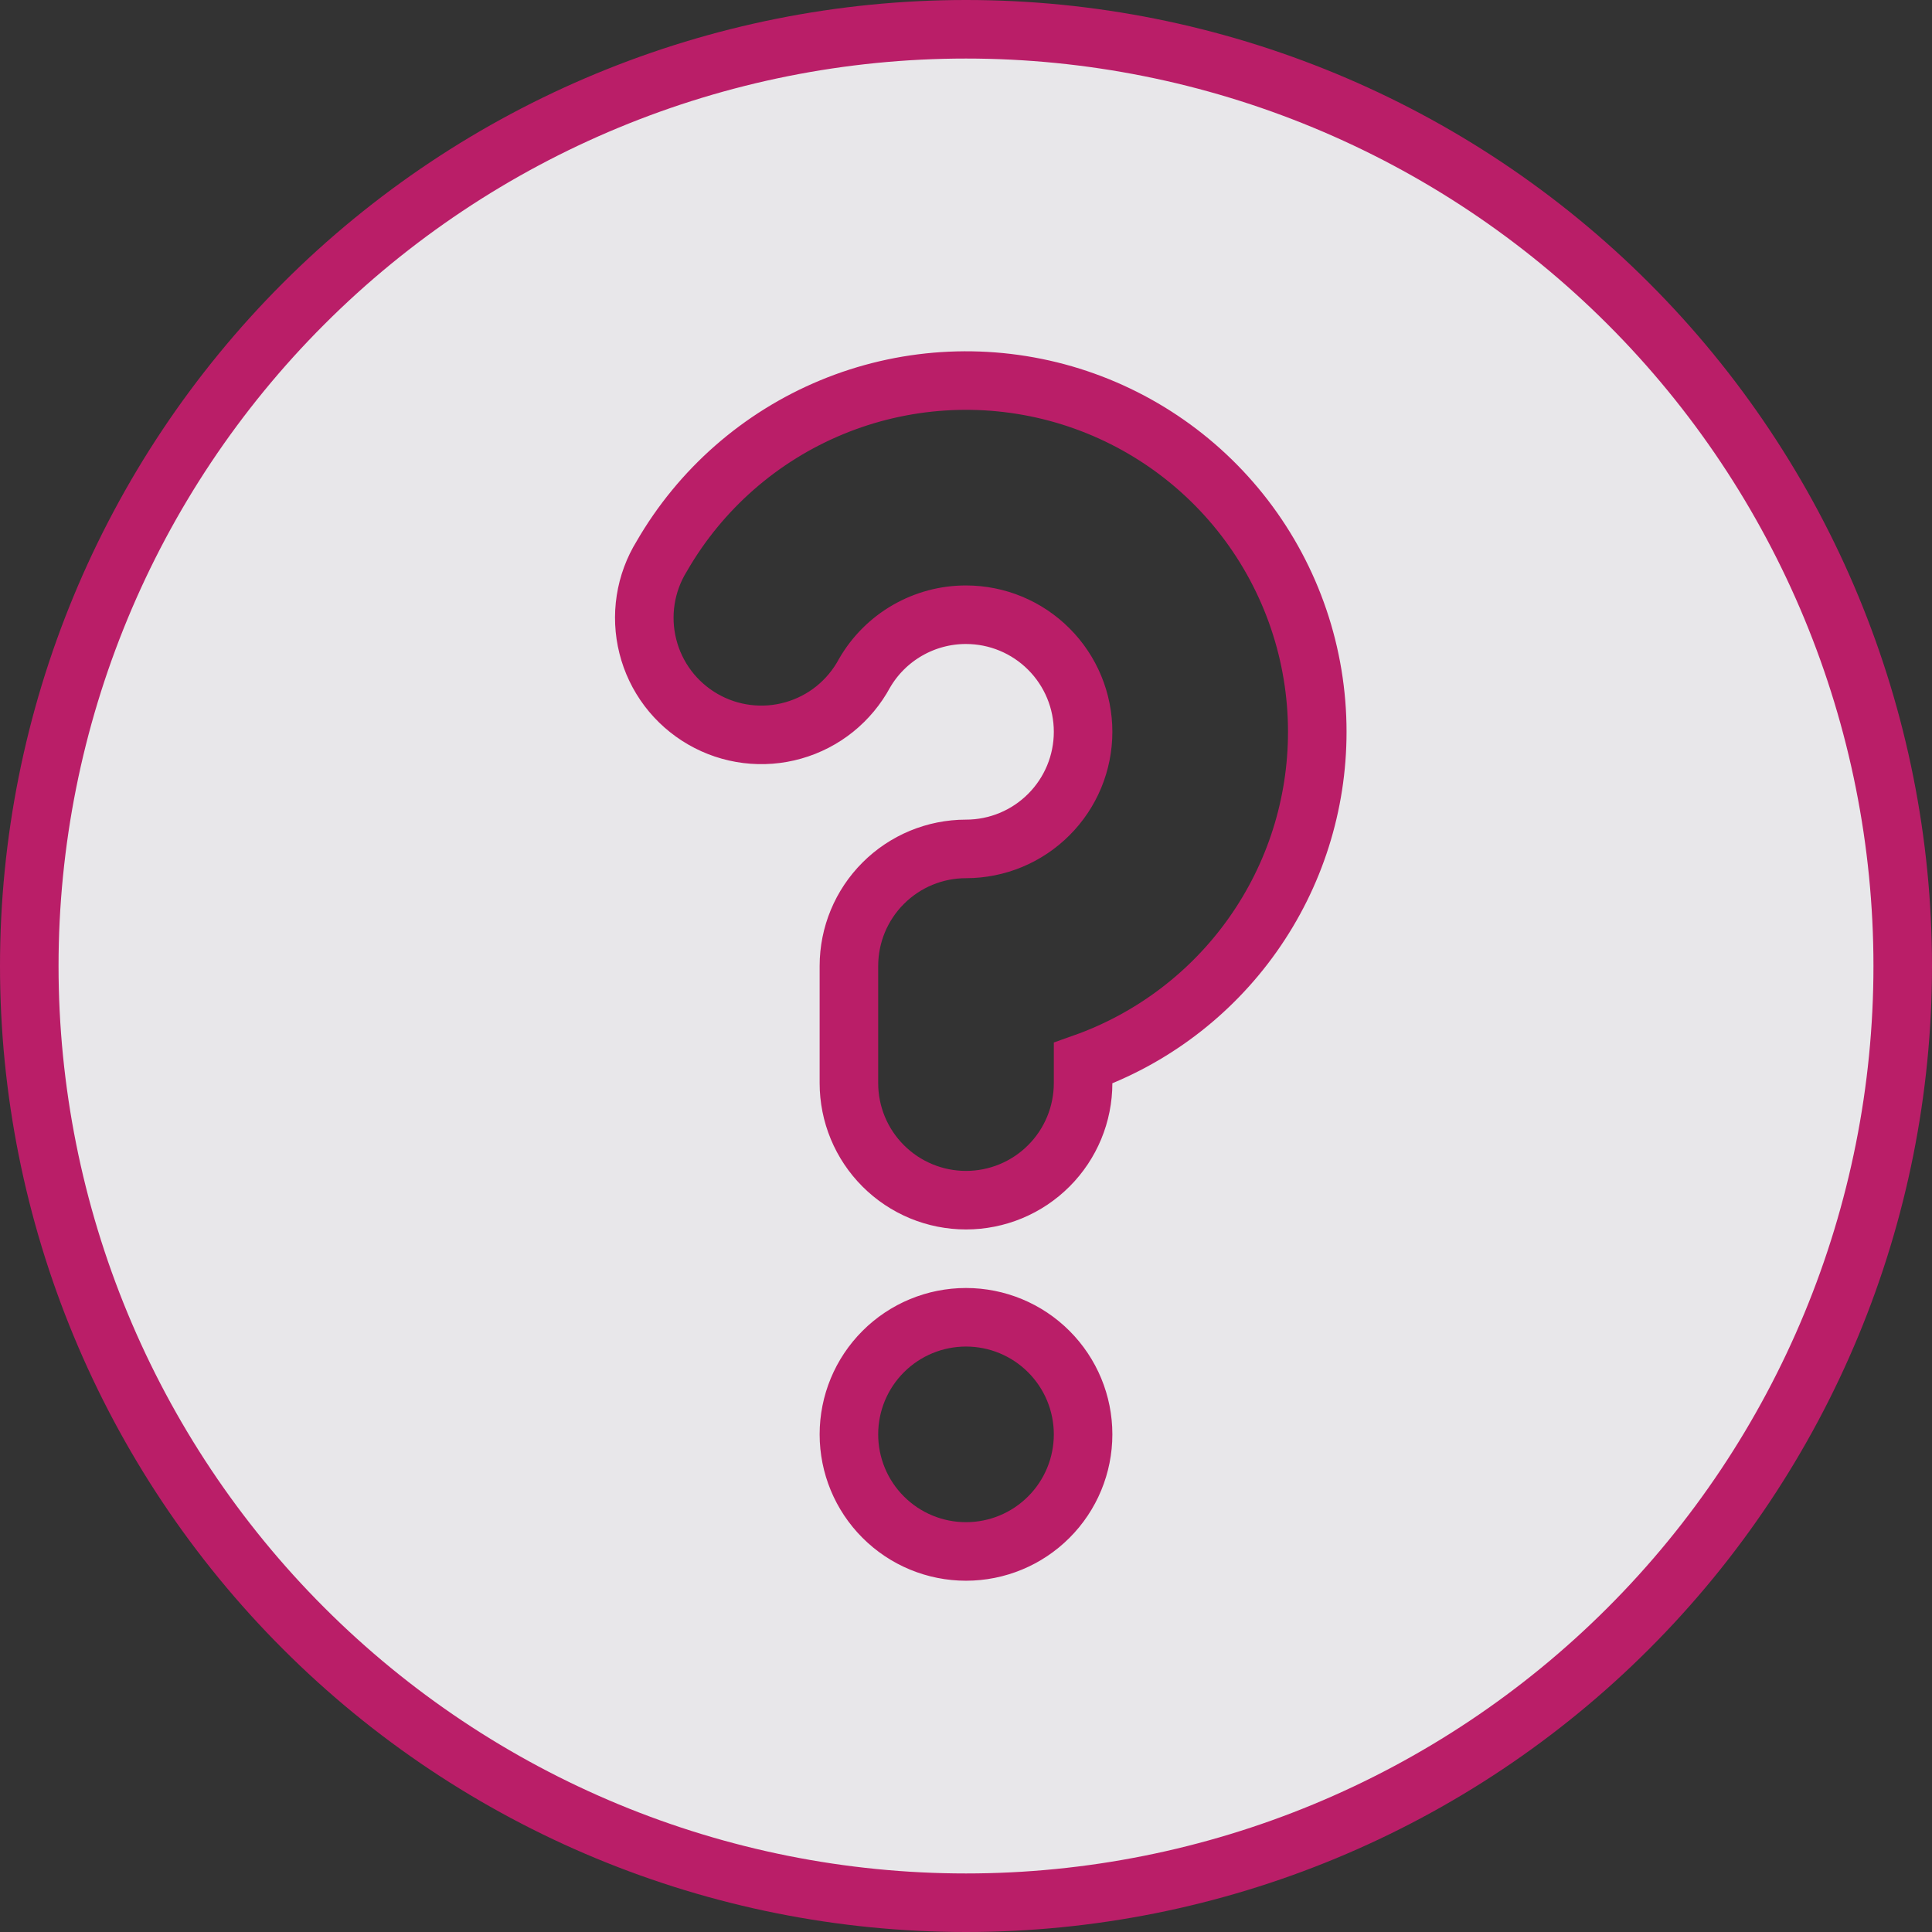 <svg width="66" height="66" viewBox="0 0 66 66" fill="none" xmlns="http://www.w3.org/2000/svg">
<rect x="0" y="0" width="66" height="66" fill="#333333" stroke="none"/>
<path fill-rule="evenodd" clip-rule="evenodd" d="M65 33C65 41.487 61.629 49.626 55.627 55.627C49.626 61.629 41.487 65 33 65C24.513 65 16.374 61.629 10.373 55.627C4.371 49.626 1 41.487 1 33C1 24.513 4.371 16.374 10.373 10.373C16.374 4.371 24.513 1 33 1C41.487 1 49.626 4.371 55.627 10.373C61.629 16.374 65 24.513 65 33ZM33 21C32.297 20.999 31.607 21.184 30.998 21.535C30.389 21.886 29.883 22.391 29.532 23C29.278 23.471 28.932 23.887 28.515 24.223C28.098 24.558 27.617 24.806 27.102 24.952C26.587 25.099 26.048 25.14 25.516 25.074C24.985 25.008 24.472 24.836 24.009 24.568C23.545 24.3 23.14 23.942 22.817 23.515C22.495 23.087 22.261 22.6 22.131 22.08C22 21.561 21.975 21.021 22.057 20.492C22.139 19.963 22.326 19.455 22.608 19C23.929 16.712 25.968 14.925 28.408 13.914C30.849 12.903 33.554 12.726 36.106 13.409C38.657 14.093 40.912 15.6 42.52 17.695C44.128 19.791 45 22.358 45 25C45.001 27.483 44.232 29.904 42.799 31.931C41.366 33.959 39.34 35.492 37 36.32L37 37C37 38.061 36.579 39.078 35.828 39.828C35.078 40.579 34.061 41 33 41C31.939 41 30.922 40.579 30.172 39.828C29.421 39.078 29 38.061 29 37L29 33C29 31.939 29.421 30.922 30.172 30.172C30.922 29.421 31.939 29 33 29C34.061 29 35.078 28.579 35.828 27.828C36.579 27.078 37 26.061 37 25C37 23.939 36.579 22.922 35.828 22.172C35.078 21.421 34.061 21 33 21ZM33 53C34.061 53 35.078 52.579 35.828 51.828C36.579 51.078 37 50.061 37 49C37 47.939 36.579 46.922 35.828 46.172C35.078 45.421 34.061 45 33 45C31.939 45 30.922 45.421 30.172 46.172C29.421 46.922 29 47.939 29 49C29 50.061 29.421 51.078 30.172 51.828C30.922 52.579 31.939 53 33 53Z" fill="#FCFBFE" fill-opacity="0.9" stroke="#BA1E68" stroke-width="2"/>
</svg>
